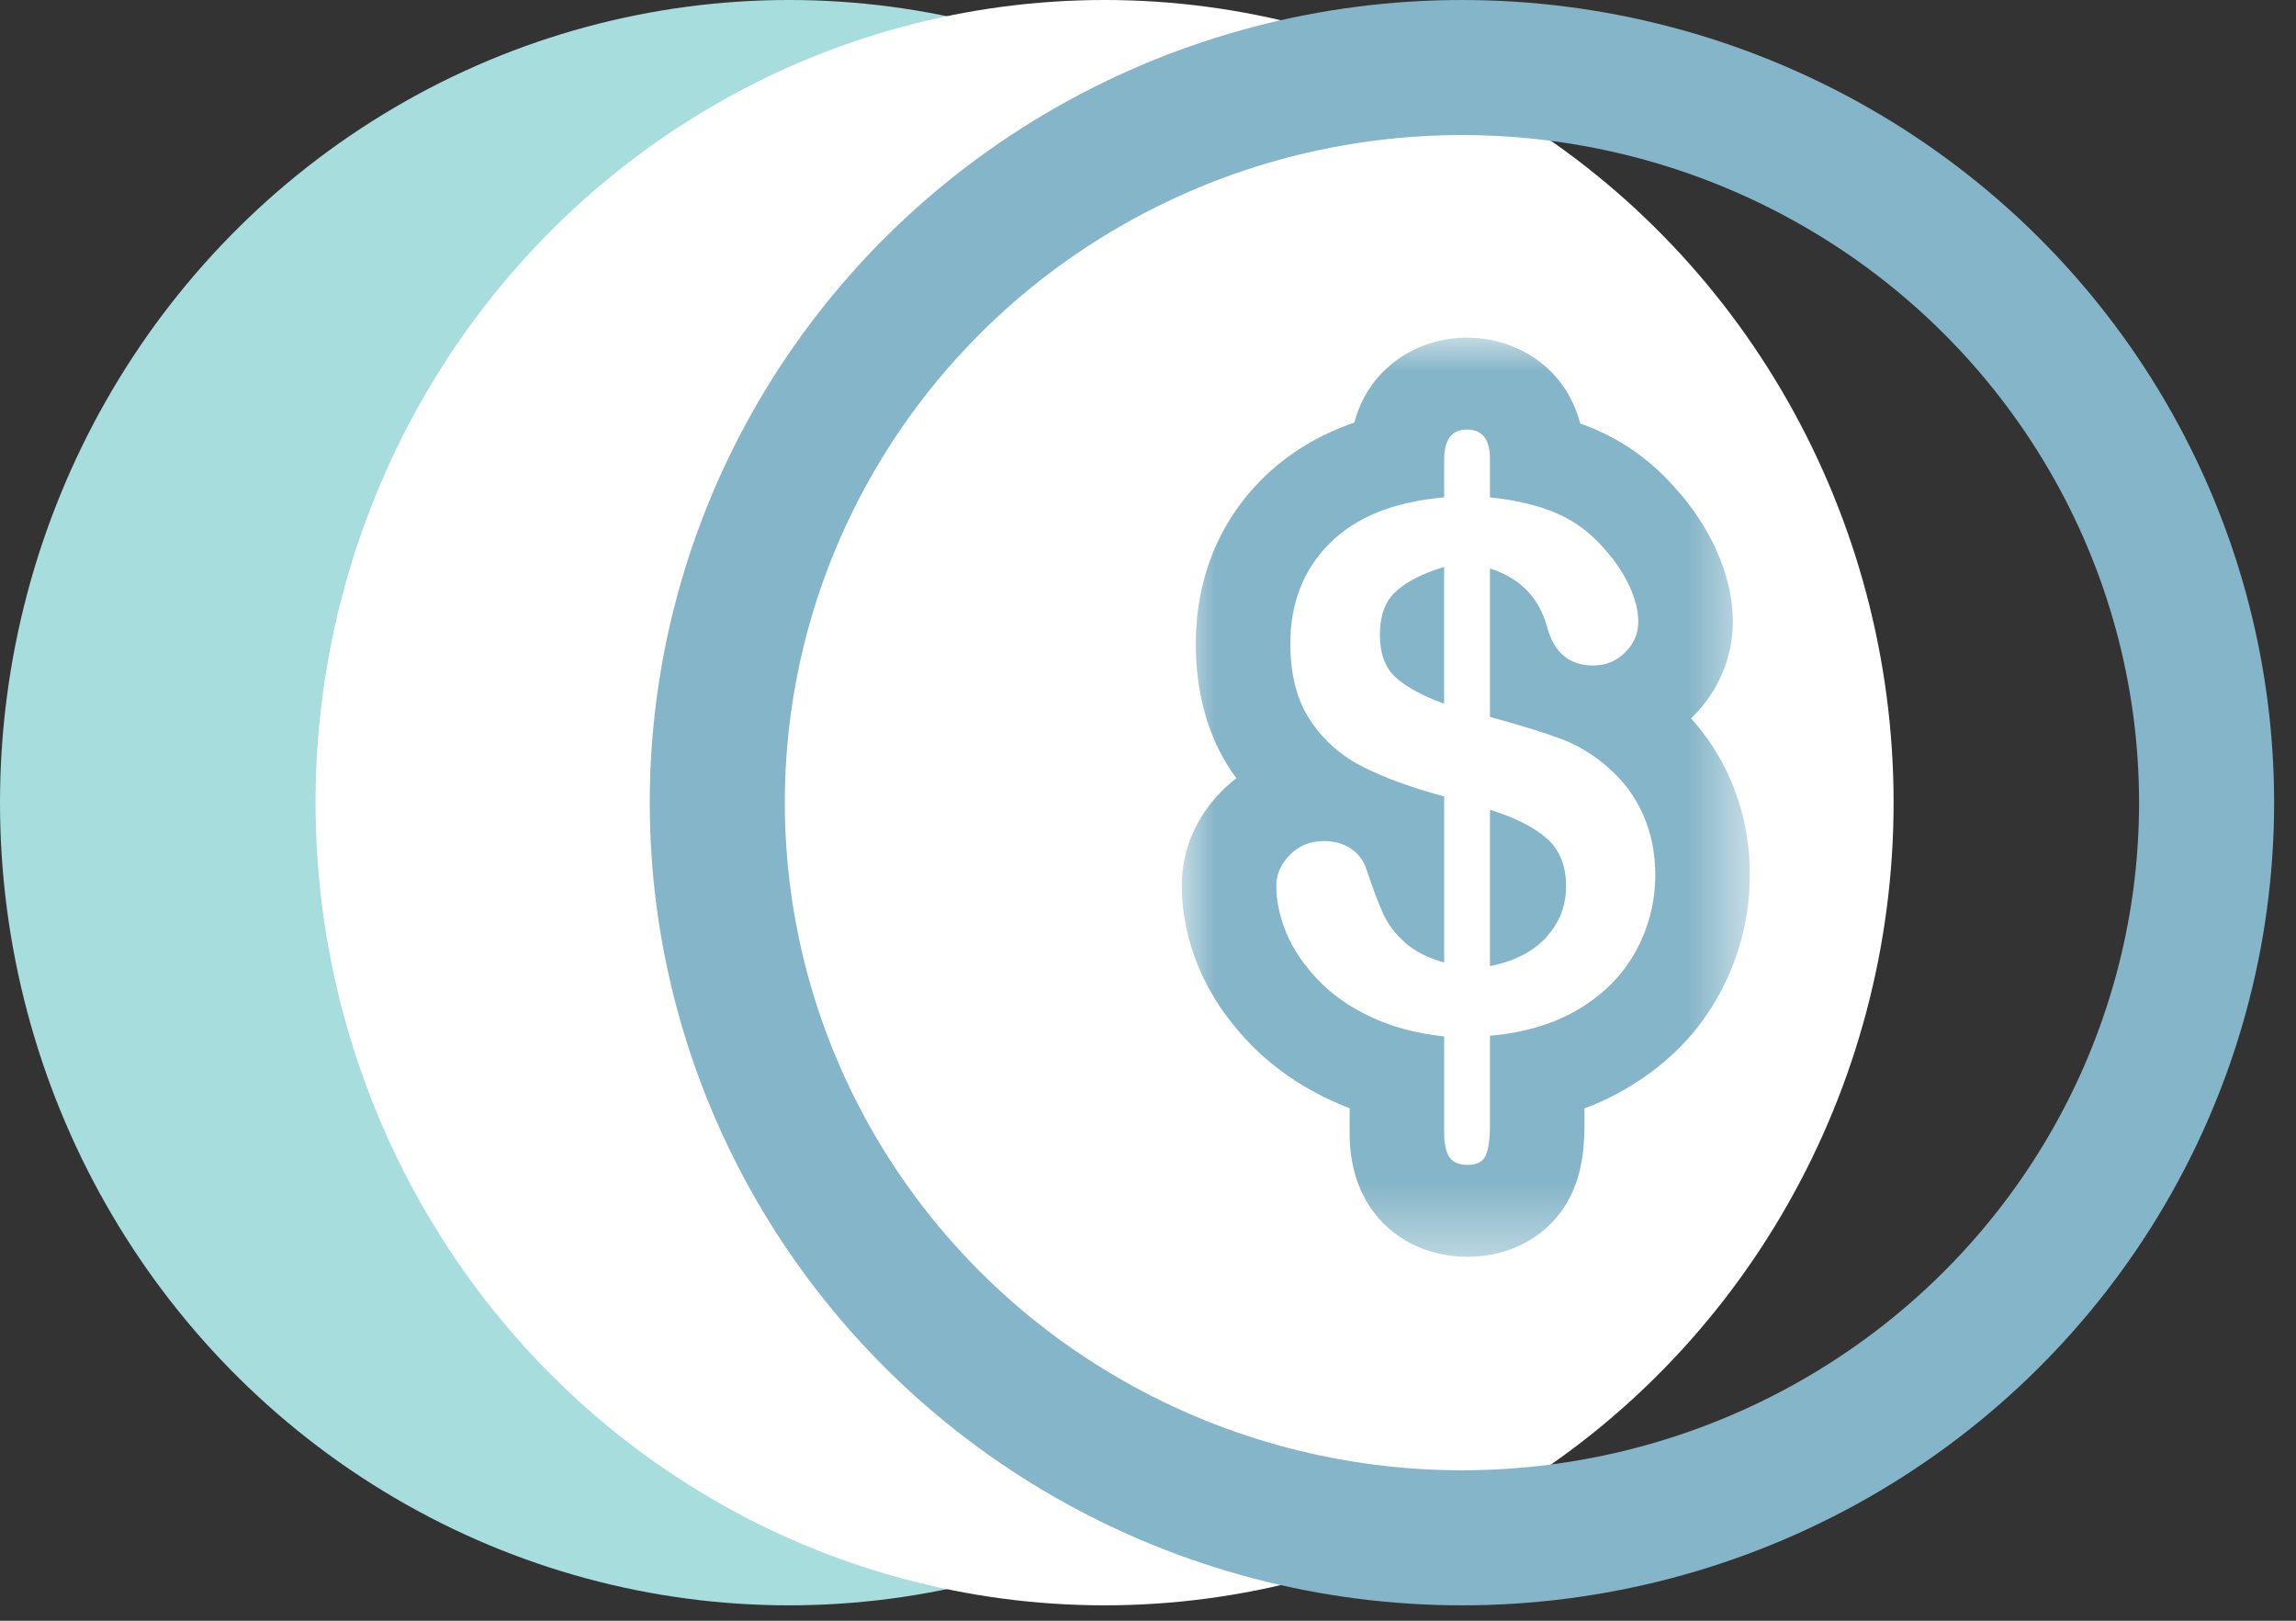 <?xml version="1.0" encoding="UTF-8"?>
<svg width="34px" height="24px" viewBox="0 0 34 24" version="1.1" xmlns="http://www.w3.org/2000/svg" xmlns:xlink="http://www.w3.org/1999/xlink">
    <rect x="0" y="0" width="34" height="24" fill="#333333" stroke="none"/>
    <!-- Generator: Sketch 58 (84663) - https://sketch.com -->
    <title>icon/1time</title>
    <desc>Created with Sketch.</desc>
    <defs>
        <polygon id="path-1" points="9.33333333e-05 0 8.412 0 8.412 13.611 9.33333333e-05 13.611"></polygon>
    </defs>
    <g id="icon/1time" stroke="none" stroke-width="1" fill="none" fill-rule="evenodd">
        <g id="Group-6-Copy-2">
            <ellipse id="Oval" fill="#A7DDDD" cx="11.684" cy="11.886" rx="11.684" ry="11.886"></ellipse>
            <ellipse id="Oval-Copy-2" fill="#FFFFFF" cx="16.357" cy="11.886" rx="11.684" ry="11.886"></ellipse>
        </g>
        <g id="Group-8" transform="translate(17.5, 5)">
            <path d="M4.564,6.991 L4.564,9.306 C4.924,9.236 5.202,9.092 5.398,8.878 C5.594,8.662 5.691,8.413 5.691,8.127 C5.691,7.82 5.596,7.583 5.405,7.416 C5.215,7.248 4.934,7.107 4.564,6.991" id="Fill-1" fill="#85B5C8"></path>
            <path d="M2.934,4.401 C2.934,4.679 3.012,4.89 3.169,5.032 C3.326,5.175 3.565,5.304 3.885,5.42 L3.885,3.396 C3.585,3.484 3.352,3.6 3.185,3.745 C3.017,3.89 2.934,4.108 2.934,4.401" id="Fill-3" fill="#85B5C8"></path>
            <g id="Group-7">
                <mask id="mask-2" fill="white">
                    <use xlink:href="#path-1"></use>
                </mask>
                <g id="Clip-6"></g>
                <path d="M6.726,9.081 C6.535,9.431 6.254,9.718 5.884,9.94 C5.513,10.162 5.073,10.294 4.564,10.337 L4.564,11.653 C4.564,11.861 4.544,12.012 4.502,12.107 C4.461,12.202 4.372,12.25 4.233,12.25 C4.104,12.25 4.014,12.211 3.963,12.134 C3.911,12.056 3.886,11.936 3.886,11.774 L3.886,10.348 C3.468,10.302 3.104,10.205 2.793,10.056 C2.481,9.908 2.22,9.725 2.012,9.504 C1.803,9.284 1.649,9.055 1.549,8.816 C1.45,8.578 1.4,8.345 1.4,8.117 C1.4,7.947 1.467,7.795 1.601,7.659 C1.734,7.523 1.9,7.455 2.1,7.455 C2.261,7.455 2.396,7.493 2.506,7.567 C2.617,7.641 2.694,7.745 2.737,7.879 C2.833,8.167 2.916,8.389 2.988,8.542 C3.059,8.696 3.167,8.835 3.311,8.962 C3.455,9.089 3.647,9.186 3.886,9.253 L3.886,6.794 C3.408,6.665 3.009,6.52 2.688,6.359 C2.368,6.198 2.108,5.971 1.908,5.675 C1.708,5.378 1.608,4.998 1.608,4.532 C1.608,3.926 1.803,3.43 2.194,3.042 C2.584,2.654 3.148,2.429 3.886,2.365 L3.886,1.805 C3.886,1.509 3.998,1.361 4.222,1.361 C4.45,1.361 4.564,1.505 4.564,1.795 L4.564,2.365 C4.945,2.404 5.272,2.482 5.544,2.598 C5.817,2.714 6.055,2.891 6.258,3.127 C6.419,3.306 6.543,3.492 6.63,3.681 C6.717,3.872 6.76,4.046 6.76,4.205 C6.76,4.381 6.696,4.533 6.565,4.662 C6.435,4.791 6.278,4.855 6.092,4.855 C5.743,4.855 5.517,4.668 5.413,4.295 C5.296,3.854 5.013,3.561 4.564,3.417 L4.564,5.617 C5.006,5.736 5.357,5.845 5.62,5.943 C5.881,6.042 6.115,6.186 6.322,6.373 C6.544,6.566 6.714,6.797 6.833,7.067 C6.952,7.337 7.012,7.632 7.012,7.952 C7.012,8.354 6.916,8.73 6.726,9.081 M8.119,6.53 C7.972,6.198 7.777,5.898 7.542,5.638 C7.549,5.631 7.555,5.624 7.562,5.618 C7.948,5.237 8.16,4.736 8.16,4.205 C8.16,3.854 8.075,3.492 7.908,3.128 C7.765,2.816 7.566,2.514 7.331,2.254 C6.989,1.855 6.576,1.551 6.108,1.352 C6.041,1.324 5.971,1.296 5.9,1.271 C5.683,0.434 4.949,-0 4.222,-0 C3.504,-0 2.778,0.429 2.555,1.257 C2.022,1.442 1.566,1.72 1.193,2.09 C0.549,2.73 0.208,3.575 0.208,4.532 C0.208,5.266 0.386,5.901 0.736,6.421 C0.761,6.455 0.785,6.491 0.809,6.524 C0.732,6.583 0.659,6.647 0.589,6.718 C0.204,7.109 9.33333333e-05,7.593 9.33333333e-05,8.117 C9.33333333e-05,8.522 0.085,8.931 0.253,9.331 C0.416,9.719 0.661,10.087 0.981,10.424 C1.304,10.767 1.706,11.055 2.178,11.28 C2.277,11.327 2.379,11.371 2.486,11.41 L2.486,11.774 C2.486,12.205 2.584,12.565 2.792,12.88 C3.105,13.344 3.63,13.611 4.233,13.611 C4.935,13.611 5.533,13.237 5.793,12.635 C5.91,12.365 5.964,12.053 5.964,11.653 L5.964,11.413 C6.195,11.327 6.413,11.222 6.617,11.099 C7.203,10.75 7.655,10.284 7.963,9.717 C8.261,9.17 8.412,8.576 8.412,7.952 C8.412,7.447 8.313,6.968 8.119,6.53" id="Fill-5" fill="#85B5C8" mask="url(#mask-2)"></path>
            </g>
        </g>
        <ellipse id="Oval-Copy" stroke="#85B5C8" stroke-width="2" cx="21.649" cy="11.886" rx="11.027" ry="10.886"></ellipse>
    </g>
</svg>